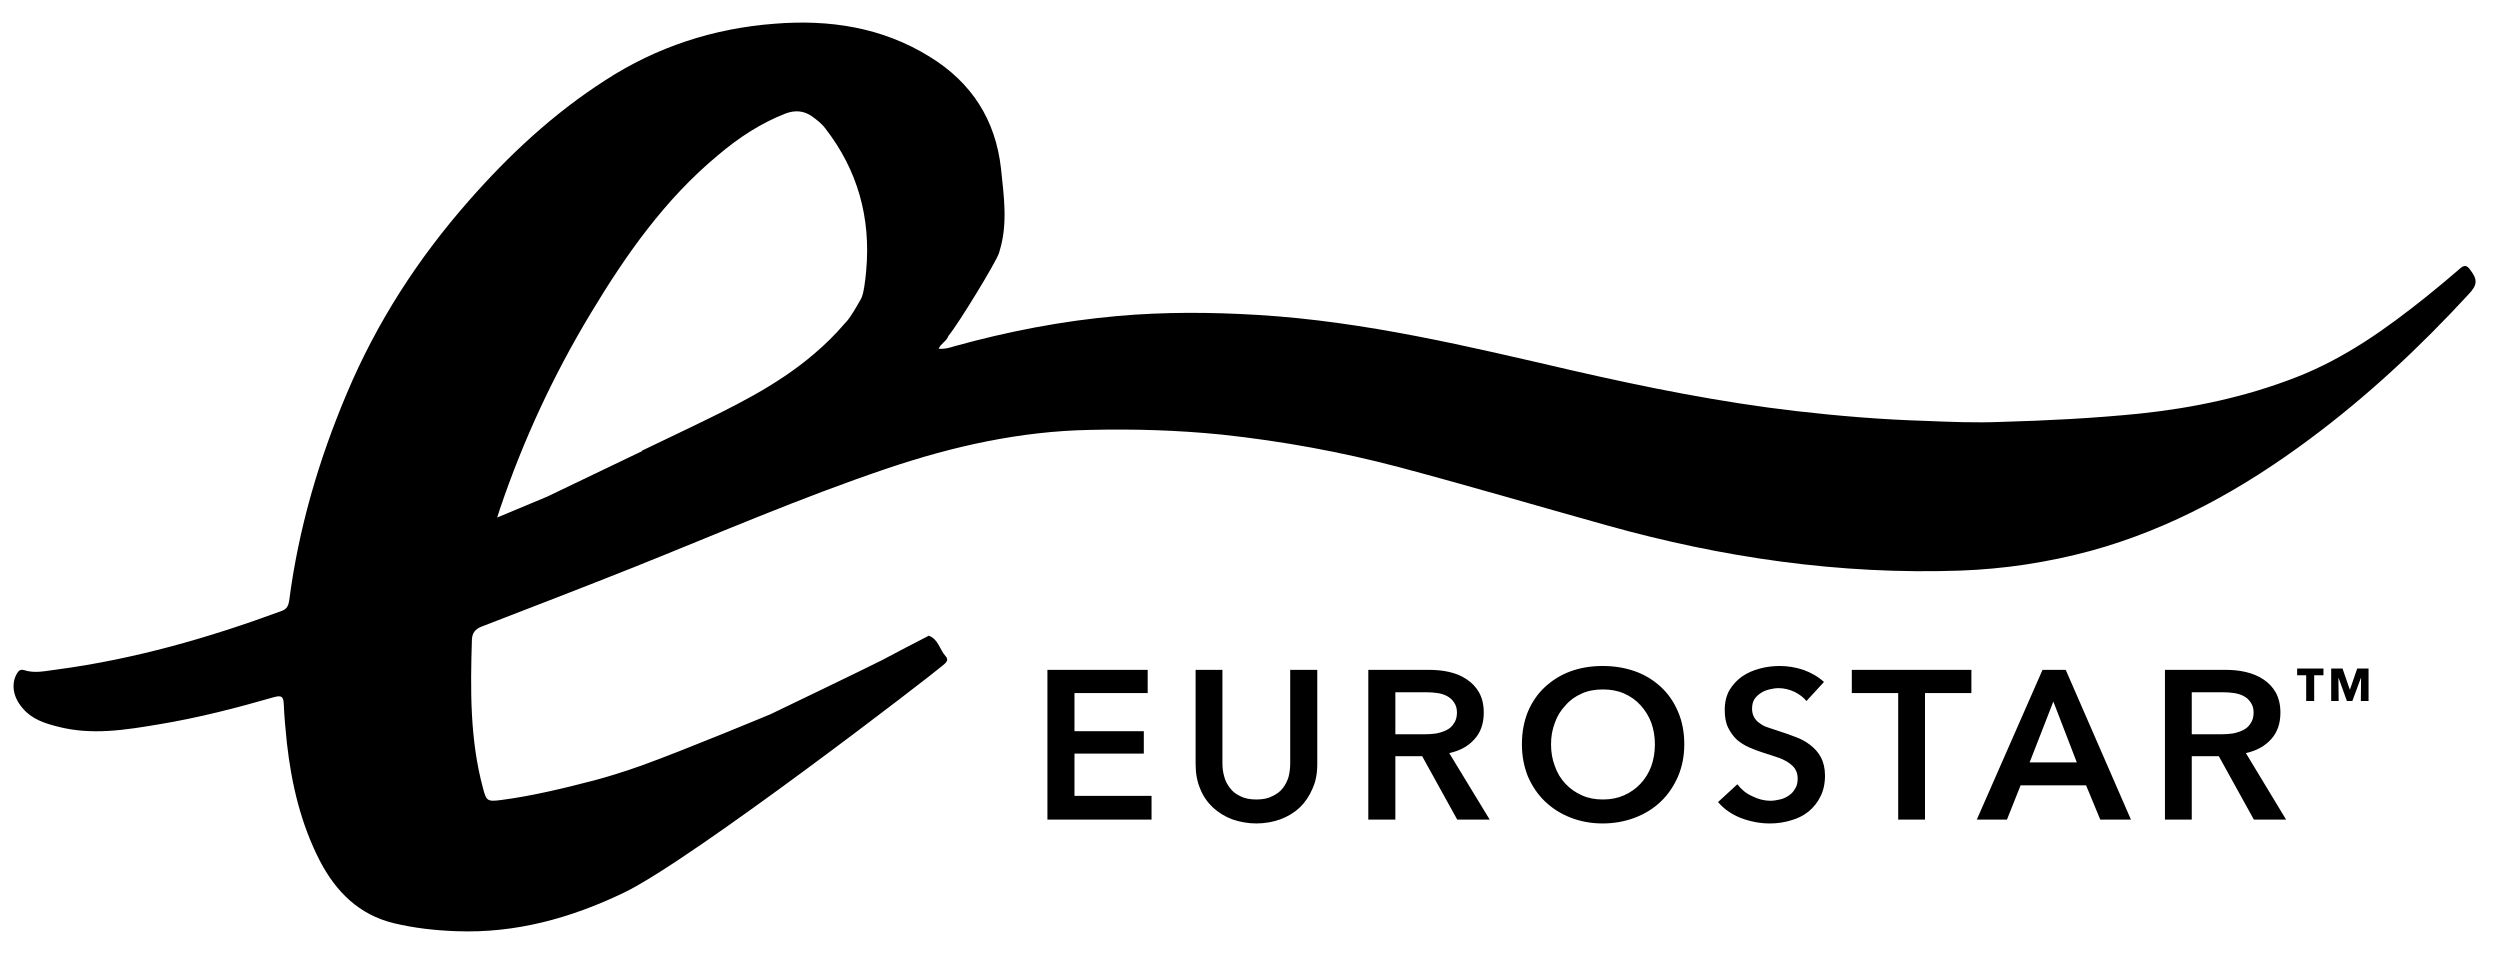 <?xml version="1.0" encoding="utf-8"?>
<!-- Generator: Avocode 2.6.0 - http://avocode.com -->
<svg height="37" width="97" xmlns:xlink="http://www.w3.org/1999/xlink" xmlns="http://www.w3.org/2000/svg" viewBox="0 0 97 37">
    <path fill="#000000" fill-rule="evenodd" d="M 95.78 11.42 C 93.89 13.47 91.86 15.37 89.61 17.04 C 87.03 18.96 84.26 20.51 81.13 21.37 C 79.47 21.82 77.76 22.08 76.04 22.14 C 71.39 22.3 66.84 21.64 62.37 20.39 C 59.68 19.64 57 18.85 54.3 18.13 C 52.03 17.53 49.72 17.11 47.38 16.86 C 45.68 16.69 43.99 16.64 42.29 16.68 C 39.59 16.73 36.99 17.31 34.44 18.17 C 31.09 19.3 27.86 20.7 24.59 22.01 C 22.63 22.79 20.66 23.55 18.69 24.31 C 18.43 24.41 18.32 24.57 18.31 24.82 C 18.25 26.76 18.23 28.69 18.74 30.58 C 18.87 31.08 18.91 31.11 19.45 31.04 C 20.66 30.88 21.86 30.59 23.05 30.28 C 23.4 30.19 24.18 29.96 24.9 29.7 C 26.59 29.09 29.9 27.71 29.9 27.71 C 29.9 27.71 33.75 25.86 34.23 25.61 C 34.23 25.61 34.23 25.61 34.23 25.61 C 34.87 25.27 35.42 24.98 35.99 24.69 C 36 24.68 36.03 24.66 36.05 24.67 C 36.41 24.81 36.46 25.21 36.69 25.46 C 36.83 25.61 36.7 25.72 36.59 25.81 C 36.21 26.15 26.88 33.34 24.22 34.63 C 22.16 35.62 20.01 36.22 17.7 36.13 C 16.88 36.1 16.07 36.01 15.28 35.82 C 13.92 35.49 13.03 34.59 12.41 33.4 C 11.67 31.96 11.31 30.42 11.13 28.82 C 11.08 28.32 11.03 27.82 11.01 27.32 C 11 27.02 10.92 26.97 10.63 27.05 C 9.17 27.47 7.7 27.85 6.19 28.1 C 4.88 28.32 3.56 28.54 2.23 28.19 C 1.72 28.06 1.23 27.9 0.88 27.48 C 0.52 27.07 0.43 26.58 0.63 26.18 C 0.7 26.06 0.76 25.95 0.93 26 C 1.35 26.14 1.77 26.03 2.19 25.98 C 5.2 25.58 8.1 24.75 10.94 23.7 C 11.13 23.63 11.19 23.5 11.22 23.31 C 11.58 20.53 12.36 17.86 13.45 15.28 C 14.61 12.52 16.21 10.04 18.19 7.79 C 19.76 6 21.48 4.4 23.49 3.11 C 25.48 1.82 27.68 1.1 30.06 0.92 C 32.19 0.75 34.23 1.06 36.07 2.2 C 37.7 3.2 38.63 4.65 38.84 6.55 C 38.95 7.62 39.11 8.69 38.78 9.75 C 38.77 9.78 38.77 9.8 38.76 9.82 C 38.65 10.17 37.16 12.61 36.8 13.03 C 36.73 13.24 36.51 13.32 36.42 13.53 C 36.64 13.55 36.83 13.5 37.01 13.44 C 39.1 12.86 41.22 12.45 43.37 12.26 C 45.18 12.1 47 12.11 48.81 12.22 C 52.96 12.47 56.97 13.44 60.99 14.37 C 63.87 15.03 66.76 15.61 69.69 15.95 C 71.35 16.14 73.02 16.28 74.7 16.33 C 75.67 16.37 76.65 16.41 77.63 16.37 C 79.42 16.32 81.21 16.23 83 16.05 C 85.1 15.83 87.14 15.4 89.11 14.63 C 90.98 13.9 92.58 12.76 94.13 11.52 C 94.58 11.16 95.02 10.79 95.46 10.41 C 95.61 10.28 95.71 10.29 95.83 10.45 C 96.14 10.85 96.13 11.05 95.78 11.42 Z M 32.02 4.98 C 31.88 4.79 31.69 4.65 31.5 4.51 C 31.18 4.29 30.85 4.27 30.49 4.4 C 29.51 4.78 28.65 5.35 27.86 6.02 C 25.8 7.73 24.29 9.88 22.93 12.14 C 21.48 14.54 20.3 17.08 19.4 19.74 C 19.36 19.86 19.33 19.97 19.29 20.08 C 19.29 20.08 21.23 19.27 21.23 19.27 C 21.23 19.27 24.92 17.5 24.92 17.5 C 24.91 17.5 24.91 17.49 24.9 17.49 C 25.48 17.21 26.05 16.94 26.63 16.66 C 28.37 15.82 30.12 14.99 31.6 13.72 C 32.01 13.37 32.4 12.99 32.75 12.58 C 32.82 12.49 32.92 12.47 33.41 11.59 C 33.51 11.42 33.58 10.85 33.61 10.48 C 33.79 8.45 33.28 6.6 32.02 4.98 Z M 44.53 26.89 C 44.53 26.89 41.69 26.89 41.69 26.89 C 41.69 26.89 41.69 28.37 41.69 28.37 C 41.69 28.37 44.38 28.37 44.38 28.37 C 44.38 28.37 44.38 29.24 44.38 29.24 C 44.38 29.24 41.69 29.24 41.69 29.24 C 41.69 29.24 41.69 30.88 41.69 30.88 C 41.69 30.88 44.68 30.88 44.68 30.88 C 44.68 30.88 44.68 31.8 44.68 31.8 C 44.68 31.8 40.64 31.8 40.64 31.8 C 40.64 31.8 40.64 25.99 40.64 25.99 C 40.64 25.99 44.53 25.99 44.53 25.99 C 44.53 25.99 44.53 26.89 44.53 26.89 Z M 47.43 29.62 C 47.43 29.79 47.45 29.96 47.5 30.13 C 47.54 30.3 47.62 30.44 47.72 30.57 C 47.82 30.71 47.95 30.81 48.12 30.89 C 48.29 30.98 48.5 31.02 48.75 31.02 C 49 31.02 49.2 30.98 49.37 30.89 C 49.54 30.81 49.68 30.71 49.78 30.57 C 49.88 30.44 49.95 30.3 50 30.13 C 50.04 29.96 50.06 29.79 50.06 29.62 C 50.06 29.62 50.06 25.99 50.06 25.99 C 50.06 25.99 51.11 25.99 51.11 25.99 C 51.11 25.99 51.11 29.66 51.11 29.66 C 51.11 30.01 51.05 30.33 50.92 30.61 C 50.8 30.89 50.64 31.13 50.43 31.33 C 50.22 31.53 49.97 31.68 49.68 31.79 C 49.4 31.89 49.08 31.95 48.75 31.95 C 48.41 31.95 48.1 31.89 47.81 31.79 C 47.52 31.68 47.28 31.53 47.06 31.33 C 46.85 31.13 46.68 30.89 46.57 30.61 C 46.45 30.33 46.39 30.01 46.39 29.66 C 46.39 29.66 46.39 25.99 46.39 25.99 C 46.39 25.99 47.43 25.99 47.43 25.99 C 47.43 25.99 47.43 29.62 47.43 29.62 Z M 56.22 26.07 C 56.48 26.13 56.71 26.22 56.91 26.36 C 57.11 26.49 57.27 26.66 57.39 26.87 C 57.51 27.09 57.57 27.35 57.57 27.65 C 57.57 28.07 57.45 28.42 57.21 28.68 C 56.97 28.95 56.65 29.13 56.23 29.22 C 56.23 29.22 57.8 31.8 57.8 31.8 C 57.8 31.8 56.54 31.8 56.54 31.8 C 56.54 31.8 55.18 29.34 55.18 29.34 C 55.18 29.34 54.14 29.34 54.14 29.34 C 54.14 29.34 54.14 31.8 54.14 31.8 C 54.14 31.8 53.09 31.8 53.09 31.8 C 53.09 31.8 53.09 25.99 53.09 25.99 C 53.09 25.99 55.41 25.99 55.41 25.99 C 55.69 25.99 55.96 26.01 56.22 26.07 Z M 54.14 26.86 C 54.14 26.86 54.14 28.49 54.14 28.49 C 54.14 28.49 55.27 28.49 55.27 28.49 C 55.42 28.49 55.57 28.48 55.72 28.46 C 55.87 28.43 56 28.39 56.12 28.33 C 56.24 28.27 56.34 28.19 56.41 28.07 C 56.49 27.96 56.53 27.82 56.53 27.64 C 56.53 27.49 56.49 27.36 56.42 27.26 C 56.35 27.15 56.26 27.07 56.15 27.01 C 56.04 26.95 55.91 26.91 55.77 26.89 C 55.63 26.87 55.5 26.86 55.36 26.86 C 55.36 26.86 54.14 26.86 54.14 26.86 Z M 59.94 26.66 C 60.22 26.4 60.55 26.19 60.93 26.05 C 61.31 25.91 61.73 25.84 62.18 25.84 C 62.64 25.84 63.06 25.91 63.45 26.05 C 63.84 26.19 64.17 26.4 64.45 26.66 C 64.73 26.92 64.95 27.24 65.11 27.62 C 65.27 27.99 65.35 28.41 65.35 28.88 C 65.35 29.33 65.27 29.74 65.11 30.12 C 64.95 30.49 64.73 30.82 64.45 31.09 C 64.17 31.36 63.84 31.57 63.45 31.72 C 63.06 31.87 62.64 31.95 62.18 31.95 C 61.73 31.95 61.31 31.87 60.93 31.72 C 60.55 31.57 60.22 31.36 59.94 31.09 C 59.66 30.82 59.44 30.49 59.28 30.12 C 59.13 29.74 59.05 29.33 59.05 28.88 C 59.05 28.41 59.13 27.99 59.28 27.62 C 59.44 27.24 59.66 26.92 59.94 26.66 Z M 60.33 29.73 C 60.42 29.99 60.56 30.22 60.74 30.41 C 60.92 30.6 61.13 30.75 61.38 30.86 C 61.62 30.97 61.89 31.02 62.19 31.02 C 62.49 31.02 62.76 30.97 63.01 30.86 C 63.26 30.75 63.47 30.6 63.65 30.41 C 63.83 30.22 63.97 29.99 64.07 29.73 C 64.16 29.47 64.21 29.19 64.21 28.88 C 64.21 28.57 64.16 28.3 64.07 28.04 C 63.97 27.78 63.83 27.56 63.66 27.37 C 63.48 27.17 63.27 27.02 63.02 26.91 C 62.77 26.8 62.5 26.75 62.19 26.75 C 61.89 26.75 61.61 26.8 61.37 26.91 C 61.12 27.02 60.91 27.17 60.74 27.37 C 60.56 27.56 60.42 27.78 60.33 28.04 C 60.23 28.3 60.18 28.57 60.18 28.88 C 60.18 29.19 60.23 29.47 60.33 29.73 Z M 67.98 30.89 C 68.22 31.01 68.46 31.07 68.69 31.07 C 68.81 31.07 68.93 31.05 69.06 31.02 C 69.19 30.99 69.3 30.94 69.4 30.87 C 69.51 30.8 69.59 30.71 69.65 30.6 C 69.72 30.5 69.75 30.36 69.75 30.21 C 69.75 30.05 69.71 29.93 69.64 29.82 C 69.57 29.72 69.47 29.64 69.35 29.56 C 69.23 29.49 69.09 29.42 68.92 29.37 C 68.76 29.31 68.58 29.26 68.4 29.2 C 68.22 29.14 68.05 29.08 67.87 29 C 67.69 28.92 67.53 28.82 67.39 28.7 C 67.25 28.57 67.14 28.41 67.05 28.23 C 66.96 28.05 66.92 27.82 66.92 27.55 C 66.92 27.25 66.98 27 67.1 26.78 C 67.23 26.57 67.39 26.39 67.59 26.25 C 67.79 26.11 68.02 26.01 68.28 25.94 C 68.54 25.87 68.8 25.84 69.06 25.84 C 69.36 25.84 69.66 25.89 69.97 25.99 C 70.27 26.1 70.54 26.25 70.77 26.46 C 70.77 26.46 70.09 27.2 70.09 27.2 C 69.98 27.06 69.82 26.94 69.62 26.84 C 69.42 26.75 69.22 26.7 69.01 26.7 C 68.89 26.7 68.77 26.72 68.65 26.75 C 68.53 26.78 68.42 26.82 68.32 26.89 C 68.22 26.95 68.14 27.03 68.07 27.13 C 68.01 27.23 67.98 27.35 67.98 27.5 C 67.98 27.63 68.01 27.74 68.06 27.83 C 68.12 27.93 68.19 28.01 68.29 28.07 C 68.38 28.14 68.5 28.2 68.64 28.24 C 68.78 28.29 68.93 28.34 69.09 28.39 C 69.28 28.45 69.48 28.52 69.68 28.6 C 69.88 28.67 70.06 28.77 70.23 28.9 C 70.4 29.03 70.54 29.18 70.65 29.38 C 70.75 29.57 70.81 29.81 70.81 30.09 C 70.81 30.4 70.75 30.68 70.63 30.91 C 70.52 31.14 70.36 31.33 70.17 31.49 C 69.98 31.64 69.75 31.76 69.49 31.83 C 69.23 31.91 68.96 31.95 68.67 31.95 C 68.29 31.95 67.92 31.88 67.55 31.74 C 67.19 31.6 66.89 31.39 66.66 31.12 C 66.66 31.12 67.41 30.43 67.41 30.43 C 67.55 30.62 67.74 30.78 67.98 30.89 Z M 76.49 26.89 C 76.49 26.89 74.69 26.89 74.69 26.89 C 74.69 26.89 74.69 31.8 74.69 31.8 C 74.69 31.8 73.65 31.8 73.65 31.8 C 73.65 31.8 73.65 26.89 73.65 26.89 C 73.65 26.89 71.85 26.89 71.85 26.89 C 71.85 26.89 71.85 25.99 71.85 25.99 C 71.85 25.99 76.49 25.99 76.49 25.99 C 76.49 25.99 76.49 26.89 76.49 26.89 Z M 80.15 25.99 C 80.15 25.99 82.68 31.8 82.68 31.8 C 82.68 31.8 81.49 31.8 81.49 31.8 C 81.49 31.8 80.94 30.47 80.94 30.47 C 80.94 30.47 78.4 30.47 78.4 30.47 C 78.4 30.47 77.87 31.8 77.87 31.8 C 77.87 31.8 76.7 31.8 76.7 31.8 C 76.7 31.8 79.25 25.99 79.25 25.99 C 79.25 25.99 80.15 25.99 80.15 25.99 Z M 80.58 29.58 C 80.58 29.58 79.67 27.22 79.67 27.22 C 79.67 27.22 78.75 29.58 78.75 29.58 C 78.75 29.58 80.58 29.58 80.58 29.58 Z M 87.12 26.07 C 87.38 26.13 87.61 26.22 87.82 26.36 C 88.02 26.49 88.18 26.66 88.3 26.87 C 88.42 27.09 88.48 27.35 88.48 27.65 C 88.48 28.07 88.36 28.42 88.12 28.68 C 87.88 28.95 87.55 29.13 87.14 29.22 C 87.14 29.22 88.7 31.8 88.7 31.8 C 88.7 31.8 87.45 31.8 87.45 31.8 C 87.45 31.8 86.09 29.34 86.09 29.34 C 86.09 29.34 85.04 29.34 85.04 29.34 C 85.04 29.34 85.04 31.8 85.04 31.8 C 85.04 31.8 84 31.8 84 31.8 C 84 31.8 84 25.99 84 25.99 C 84 25.99 86.32 25.99 86.32 25.99 C 86.6 25.99 86.86 26.01 87.12 26.07 Z M 85.04 26.86 C 85.04 26.86 85.04 28.49 85.04 28.49 C 85.04 28.49 86.18 28.49 86.18 28.49 C 86.33 28.49 86.48 28.48 86.63 28.46 C 86.78 28.43 86.91 28.39 87.03 28.33 C 87.15 28.27 87.25 28.19 87.32 28.07 C 87.4 27.96 87.44 27.82 87.44 27.64 C 87.44 27.49 87.4 27.36 87.33 27.26 C 87.26 27.15 87.17 27.07 87.06 27.01 C 86.95 26.95 86.82 26.91 86.68 26.89 C 86.54 26.87 86.4 26.86 86.27 26.86 C 86.27 26.86 85.04 26.86 85.04 26.86 Z M 90.15 26.2 C 90.15 26.2 89.79 26.2 89.79 26.2 C 89.79 26.2 89.79 27.2 89.79 27.2 C 89.79 27.2 89.48 27.2 89.48 27.2 C 89.48 27.2 89.48 26.2 89.48 26.2 C 89.48 26.2 89.13 26.2 89.13 26.2 C 89.13 26.2 89.13 25.94 89.13 25.94 C 89.13 25.94 90.15 25.94 90.15 25.94 C 90.15 25.94 90.15 26.2 90.15 26.2 Z M 91.17 26.75 C 91.17 26.75 91.18 26.75 91.18 26.75 C 91.18 26.75 91.46 25.94 91.46 25.94 C 91.46 25.94 91.9 25.94 91.9 25.94 C 91.9 25.94 91.9 27.2 91.9 27.2 C 91.9 27.2 91.6 27.2 91.6 27.2 C 91.6 27.2 91.61 26.31 91.61 26.31 C 91.61 26.31 91.6 26.31 91.6 26.31 C 91.6 26.31 91.27 27.2 91.27 27.2 C 91.27 27.2 91.06 27.2 91.06 27.2 C 91.06 27.2 90.74 26.31 90.74 26.31 C 90.74 26.31 90.73 26.31 90.73 26.31 C 90.73 26.31 90.74 27.2 90.74 27.2 C 90.74 27.2 90.45 27.2 90.45 27.2 C 90.45 27.2 90.45 25.94 90.45 25.94 C 90.45 25.94 90.89 25.94 90.89 25.94 C 90.89 25.94 91.17 26.75 91.17 26.75 Z" />
</svg>